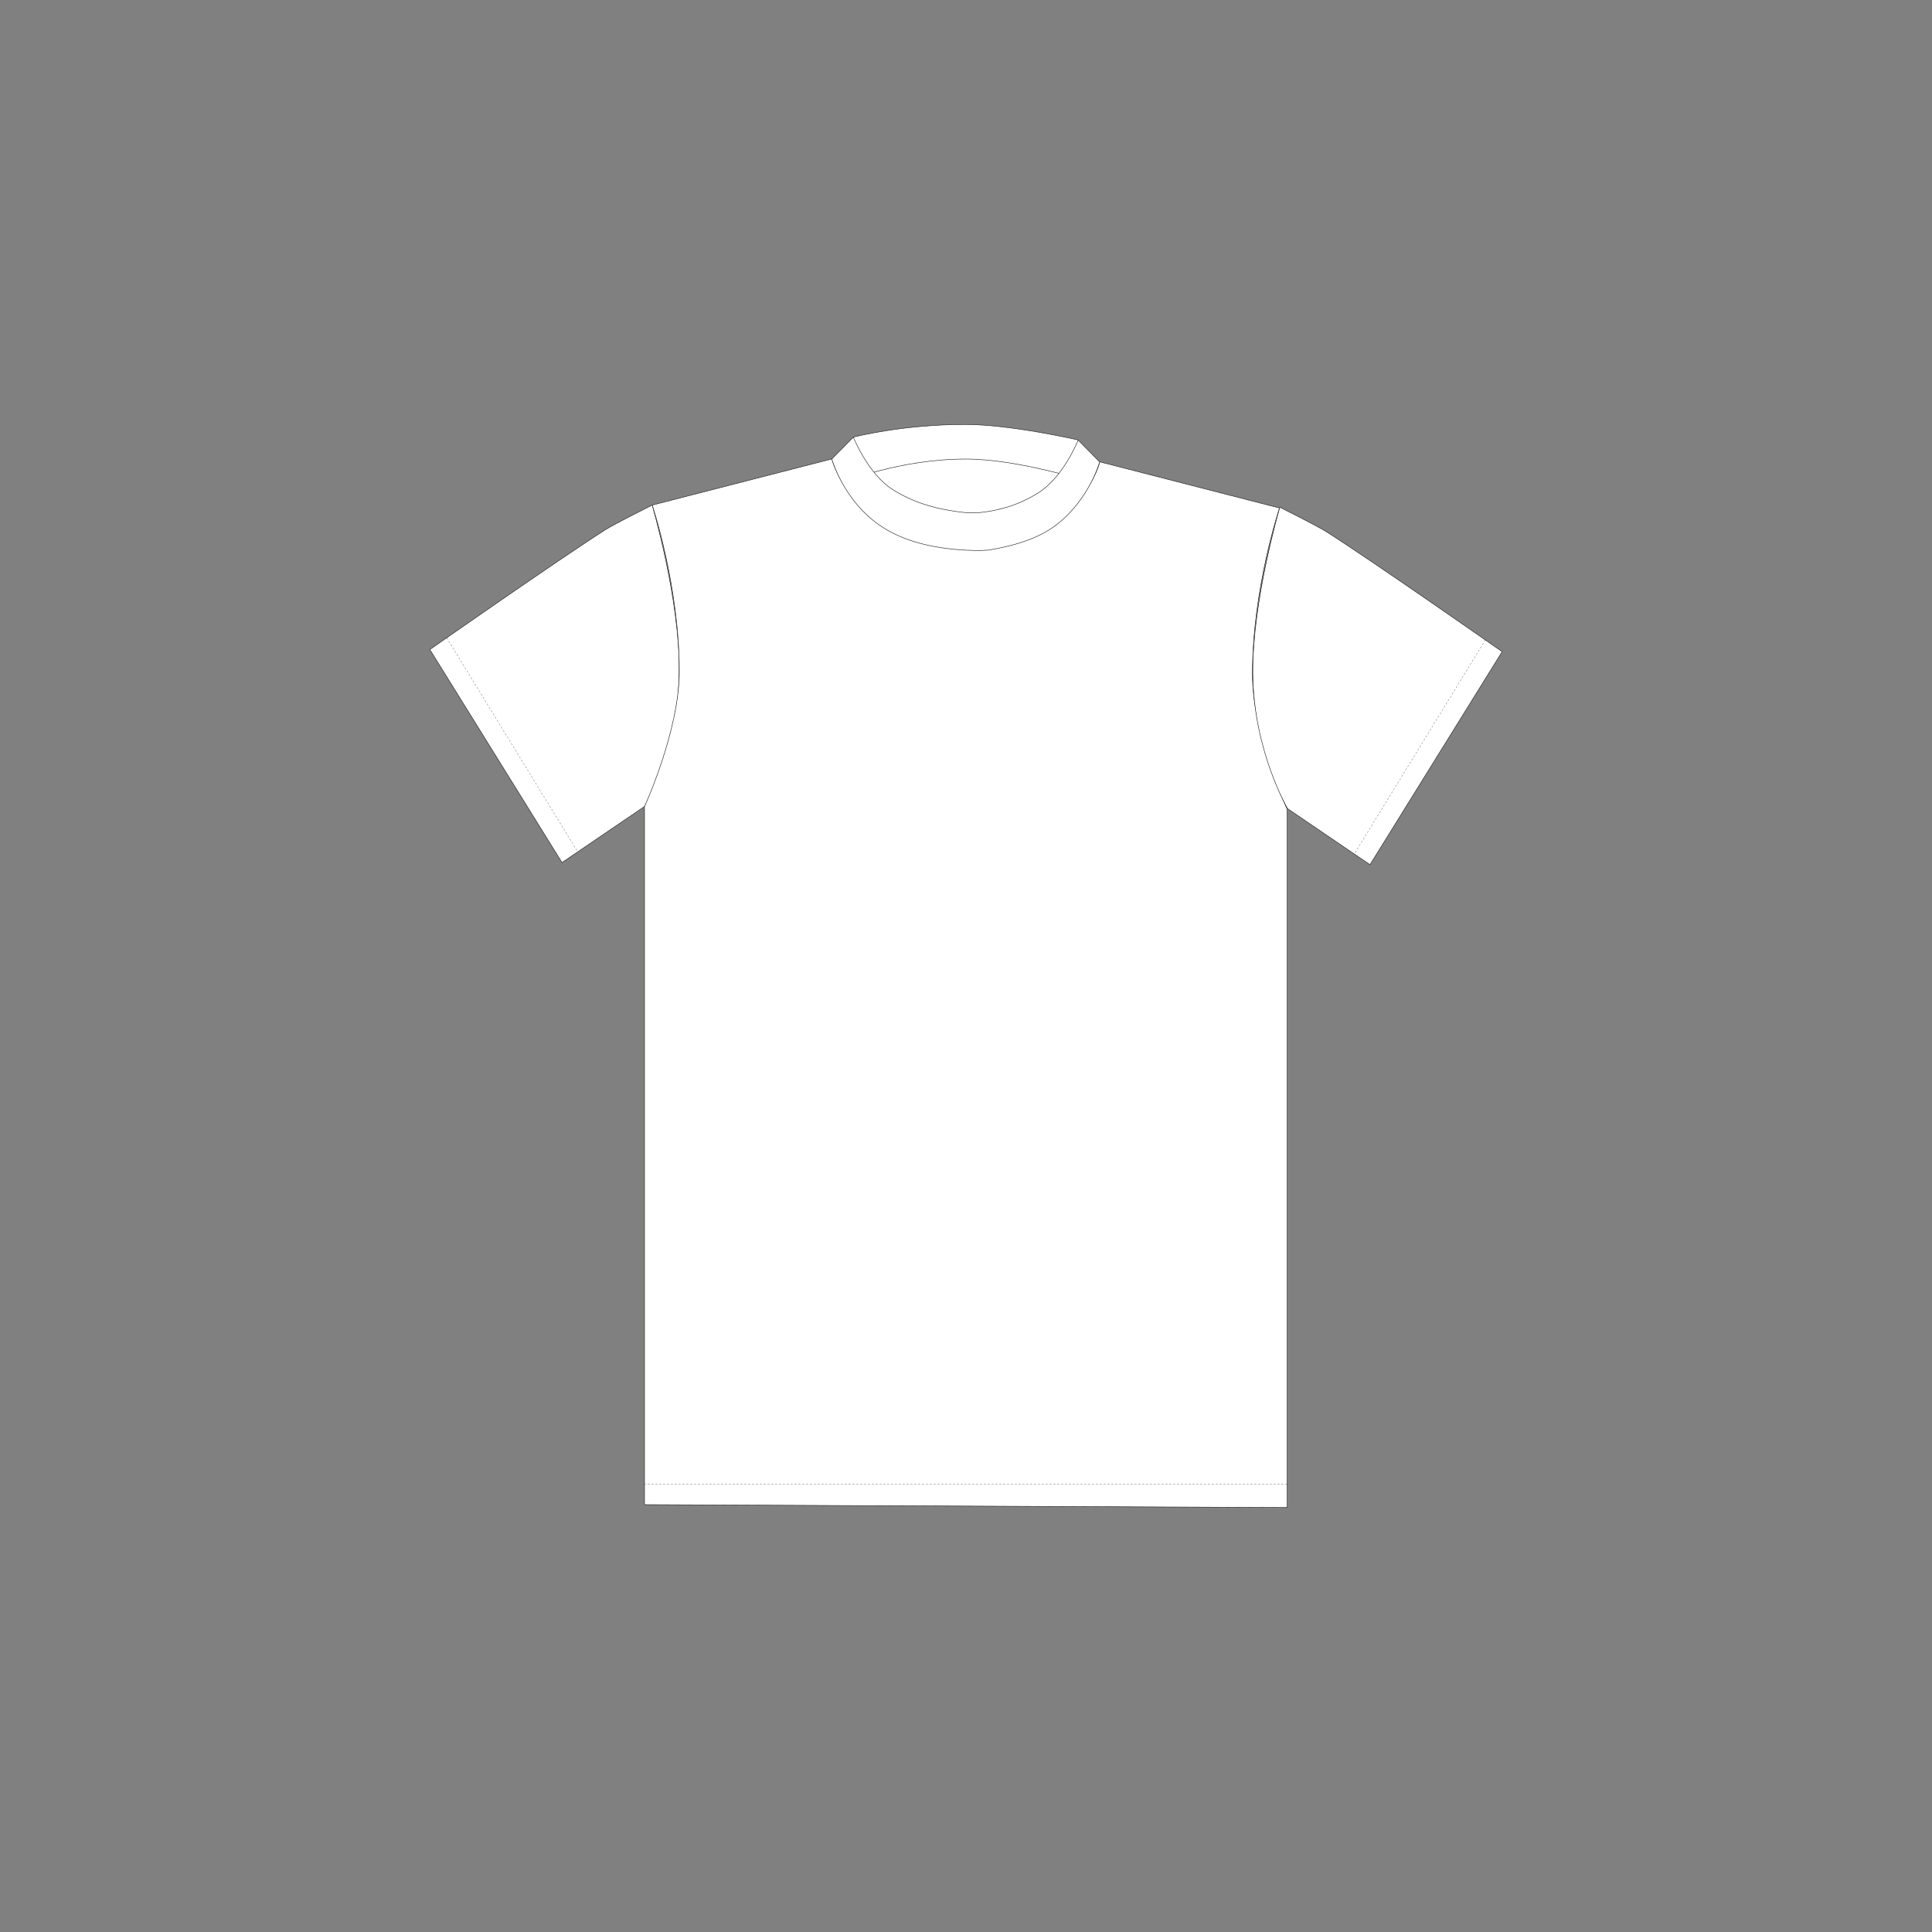 <svg xmlns="http://www.w3.org/2000/svg" viewBox="0 0 2000 2000"><rect x="0" y="0" width="2000" height="2000" fill="#808080" stroke="none"/><style>.st0,.st1{fill:#fff;stroke:#1d1d1b;stroke-width:.5;stroke-linecap:round;stroke-linejoin:round;stroke-miterlimit:10}.st1{fill:none;stroke-width:.25;stroke-dasharray:2}</style><g id="Camada_1"><path class="st0" d="M1136.5 484.1l-137.4-15.6-131.9 22.2 132.6 154.6z"/><path class="st0" d="M883.5 452.5s50.3-13.1 115.7-13.1c47.5 0 117 16.1 117 16.1l11.5 43.5s-72.8-23.8-127.8-23.8c-68.9 0-126.1 23.8-126.1 23.8l9.7-46.5zM445 672.4s133.2-93.1 181.2-123.7c9.3-6 48.9-25.8 48.9-25.8s28.6 96.6 28 172c-.6 79.9-36 140-36 140l-85.3 58L445 672.4z"/><path class="st0" d="M1296.5 697.9c0-88 28-172 28-172l-186-47.8s-6.3 29.6-42.9 59.6c-20.2 16.6-46.2 24.2-65.9 27.7h-30.5s-57.7 0-95.1-30.7c-36.6-30.1-42.9-59.6-42.9-59.6l-186 47.8s28 84 28 172c0 62-36 140-36 140v722.7l665.3 3V837.9s-36-78-36-140z"/><path class="st0" d="M1116.1 455.6s-15 38-41 54.4c-21 13.3-41.7 18.6-60.7 20.6-3.8-.1-8.7.7-15.3 0-19.5-2.1-47.6-6.6-74.7-23.6-26-16.4-41-54.4-41-54.4l-22.3 22.6s10.3 37.4 42.9 63.6c19.5 15.7 48.2 28 95.1 30.7 13.6.8 24 0 24 0 33.7-5.6 56.3-14.7 72.4-27.7 32.6-26.3 42.9-63.6 42.9-63.6l-22.3-22.6z"/><path class="st1" d="M1332.5 1536.6H667.1M462.4 660.3l135.7 221.6"/><path class="st0" d="M1555 674.6s-133.2-93.1-181.2-123.7c-9.3-6-48.9-25.8-48.9-25.8s-28.6 96.6-28 172c.6 79.9 36 140 36 140l85.3 58L1555 674.6z"/><path class="st1" d="M1537.6 662.5l-135.7 221.6"/></g></svg>